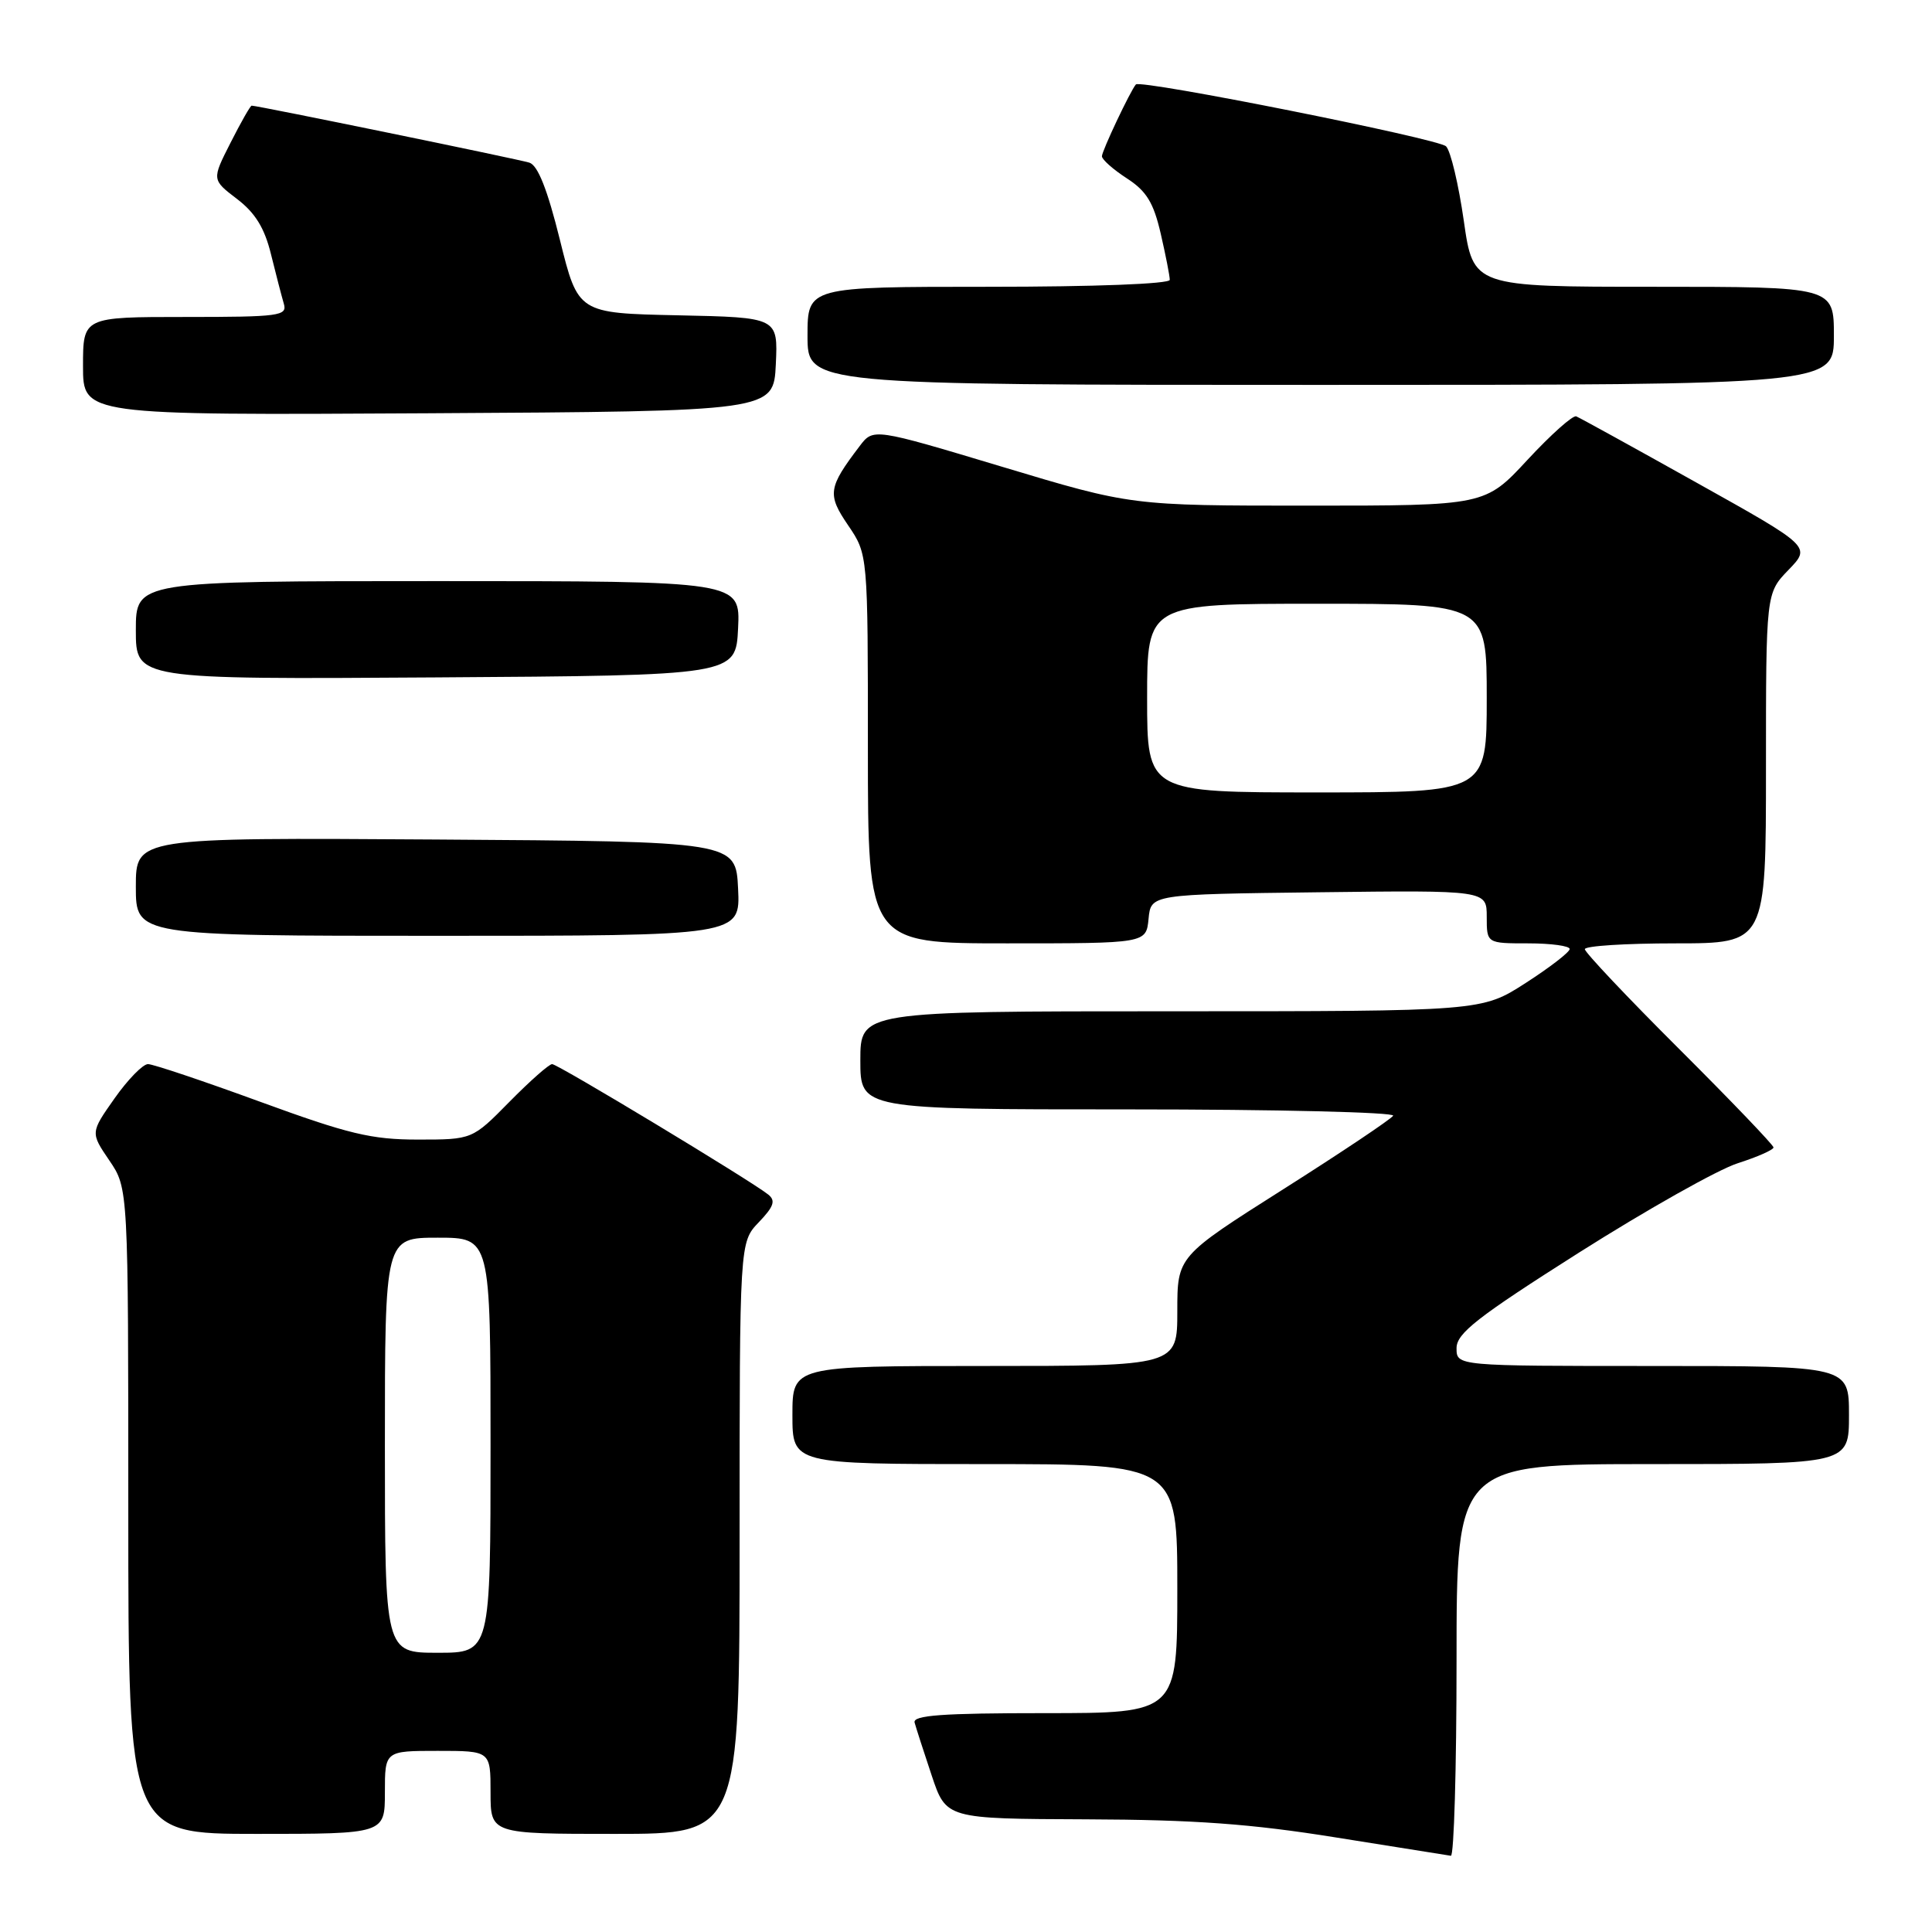 <?xml version="1.0" encoding="UTF-8" standalone="no"?>
<!DOCTYPE svg PUBLIC "-//W3C//DTD SVG 1.1//EN" "http://www.w3.org/Graphics/SVG/1.1/DTD/svg11.dtd" >
<svg xmlns="http://www.w3.org/2000/svg" xmlns:xlink="http://www.w3.org/1999/xlink" version="1.1" viewBox="0 0 256 256">
 <g >
 <path fill="currentColor"
d=" M 193.00 220.00 C 193.00 194.00 193.00 194.00 219.00 194.00 C 245.00 194.00 245.00 194.00 245.00 187.50 C 245.00 181.00 245.00 181.00 219.00 181.00 C 193.00 181.00 193.00 181.00 193.00 178.64 C 193.00 176.67 195.74 174.53 209.25 165.96 C 218.19 160.30 227.64 154.97 230.25 154.14 C 232.86 153.30 235.00 152.36 235.00 152.04 C 235.00 151.73 229.38 145.86 222.50 139.00 C 215.62 132.14 210.00 126.19 210.00 125.77 C 210.00 125.34 215.40 125.00 222.00 125.00 C 234.00 125.00 234.00 125.00 234.00 101.80 C 234.00 78.60 234.00 78.60 236.99 75.51 C 239.97 72.43 239.97 72.43 224.83 63.97 C 216.50 59.31 209.31 55.35 208.86 55.17 C 208.41 54.99 205.51 57.58 202.41 60.92 C 196.78 67.00 196.78 67.00 173.35 67.00 C 149.91 67.00 149.91 67.00 132.82 61.86 C 115.72 56.72 115.72 56.72 113.91 59.11 C 109.72 64.62 109.59 65.51 112.39 69.62 C 115.00 73.46 115.00 73.46 115.00 99.23 C 115.00 125.00 115.00 125.00 133.44 125.00 C 151.87 125.00 151.87 125.00 152.19 121.75 C 152.50 118.50 152.50 118.50 174.75 118.23 C 197.00 117.96 197.00 117.96 197.00 121.48 C 197.00 125.00 197.00 125.00 202.50 125.00 C 205.53 125.00 208.00 125.34 207.99 125.75 C 207.99 126.16 205.36 128.19 202.16 130.25 C 196.34 134.00 196.34 134.00 155.17 134.00 C 114.00 134.00 114.00 134.00 114.00 140.50 C 114.00 147.00 114.00 147.00 149.56 147.00 C 169.12 147.00 184.88 147.38 184.60 147.84 C 184.31 148.30 177.76 152.69 170.04 157.58 C 156.00 166.48 156.00 166.48 156.00 173.74 C 156.00 181.00 156.00 181.00 130.50 181.00 C 105.00 181.00 105.00 181.00 105.00 187.50 C 105.00 194.00 105.00 194.00 130.50 194.00 C 156.00 194.00 156.00 194.00 156.00 210.50 C 156.00 227.00 156.00 227.00 138.43 227.00 C 124.85 227.00 120.93 227.28 121.19 228.25 C 121.38 228.94 122.39 232.09 123.45 235.25 C 125.37 241.00 125.37 241.00 143.93 241.07 C 158.28 241.12 165.79 241.67 177.00 243.47 C 184.97 244.75 191.84 245.84 192.25 245.90 C 192.66 245.95 193.00 234.30 193.00 220.00 Z  M 51.00 237.50 C 51.00 232.00 51.00 232.00 58.00 232.00 C 65.00 232.00 65.00 232.00 65.00 237.50 C 65.00 243.00 65.00 243.00 81.50 243.00 C 98.00 243.00 98.00 243.00 98.00 203.80 C 98.00 164.61 98.00 164.61 100.54 161.96 C 102.54 159.87 102.81 159.09 101.79 158.28 C 99.48 156.43 73.91 141.00 73.16 141.00 C 72.75 141.00 70.21 143.25 67.50 146.00 C 62.58 151.00 62.58 151.00 55.37 151.00 C 49.22 151.00 46.18 150.27 34.50 146.00 C 26.98 143.25 20.28 141.00 19.61 141.00 C 18.93 141.00 16.94 143.04 15.18 145.54 C 11.98 150.08 11.98 150.08 14.49 153.77 C 17.00 157.46 17.00 157.46 17.00 200.23 C 17.00 243.00 17.00 243.00 34.00 243.00 C 51.00 243.00 51.00 243.00 51.00 237.50 Z  M 97.80 117.75 C 97.50 111.50 97.50 111.50 57.75 111.24 C 18.00 110.98 18.00 110.98 18.00 117.49 C 18.00 124.00 18.00 124.00 58.05 124.00 C 98.10 124.00 98.10 124.00 97.80 117.75 Z  M 97.80 83.25 C 98.10 77.00 98.10 77.00 58.05 77.00 C 18.00 77.00 18.00 77.00 18.00 83.51 C 18.00 90.02 18.00 90.02 57.75 89.76 C 97.50 89.50 97.50 89.50 97.80 83.25 Z  M 102.80 48.28 C 103.09 42.06 103.09 42.06 89.85 41.78 C 76.60 41.50 76.60 41.50 74.19 31.78 C 72.54 25.12 71.27 21.90 70.14 21.55 C 68.69 21.09 34.14 14.00 33.35 14.00 C 33.17 14.00 31.92 16.21 30.55 18.91 C 28.06 23.81 28.06 23.81 31.40 26.36 C 33.82 28.20 35.06 30.22 35.91 33.70 C 36.56 36.34 37.33 39.29 37.61 40.25 C 38.09 41.86 37.02 42.00 24.57 42.00 C 11.00 42.00 11.00 42.00 11.00 48.51 C 11.00 55.02 11.00 55.02 56.75 54.76 C 102.50 54.50 102.50 54.50 102.80 48.28 Z  M 243.00 44.50 C 243.00 38.00 243.00 38.00 219.10 38.00 C 195.21 38.00 195.21 38.00 193.96 29.25 C 193.27 24.44 192.22 20.00 191.61 19.39 C 190.59 18.37 151.12 10.50 150.51 11.19 C 149.78 12.03 146.00 20.02 146.01 20.71 C 146.02 21.14 147.50 22.46 149.31 23.63 C 151.91 25.31 152.85 26.84 153.80 30.95 C 154.46 33.81 155.00 36.57 155.00 37.08 C 155.00 37.62 145.01 38.00 131.00 38.00 C 107.00 38.00 107.00 38.00 107.00 44.50 C 107.00 51.00 107.00 51.00 175.00 51.00 C 243.00 51.00 243.00 51.00 243.00 44.50 Z  M 152.00 92.50 C 152.00 80.00 152.00 80.00 174.50 80.00 C 197.00 80.00 197.00 80.00 197.00 92.50 C 197.00 105.00 197.00 105.00 174.50 105.00 C 152.00 105.00 152.00 105.00 152.00 92.50 Z  M 51.00 191.50 C 51.00 164.00 51.00 164.00 58.00 164.00 C 65.00 164.00 65.00 164.00 65.00 191.50 C 65.00 219.00 65.00 219.00 58.00 219.00 C 51.00 219.00 51.00 219.00 51.00 191.50 Z "/>
</g>
</svg>